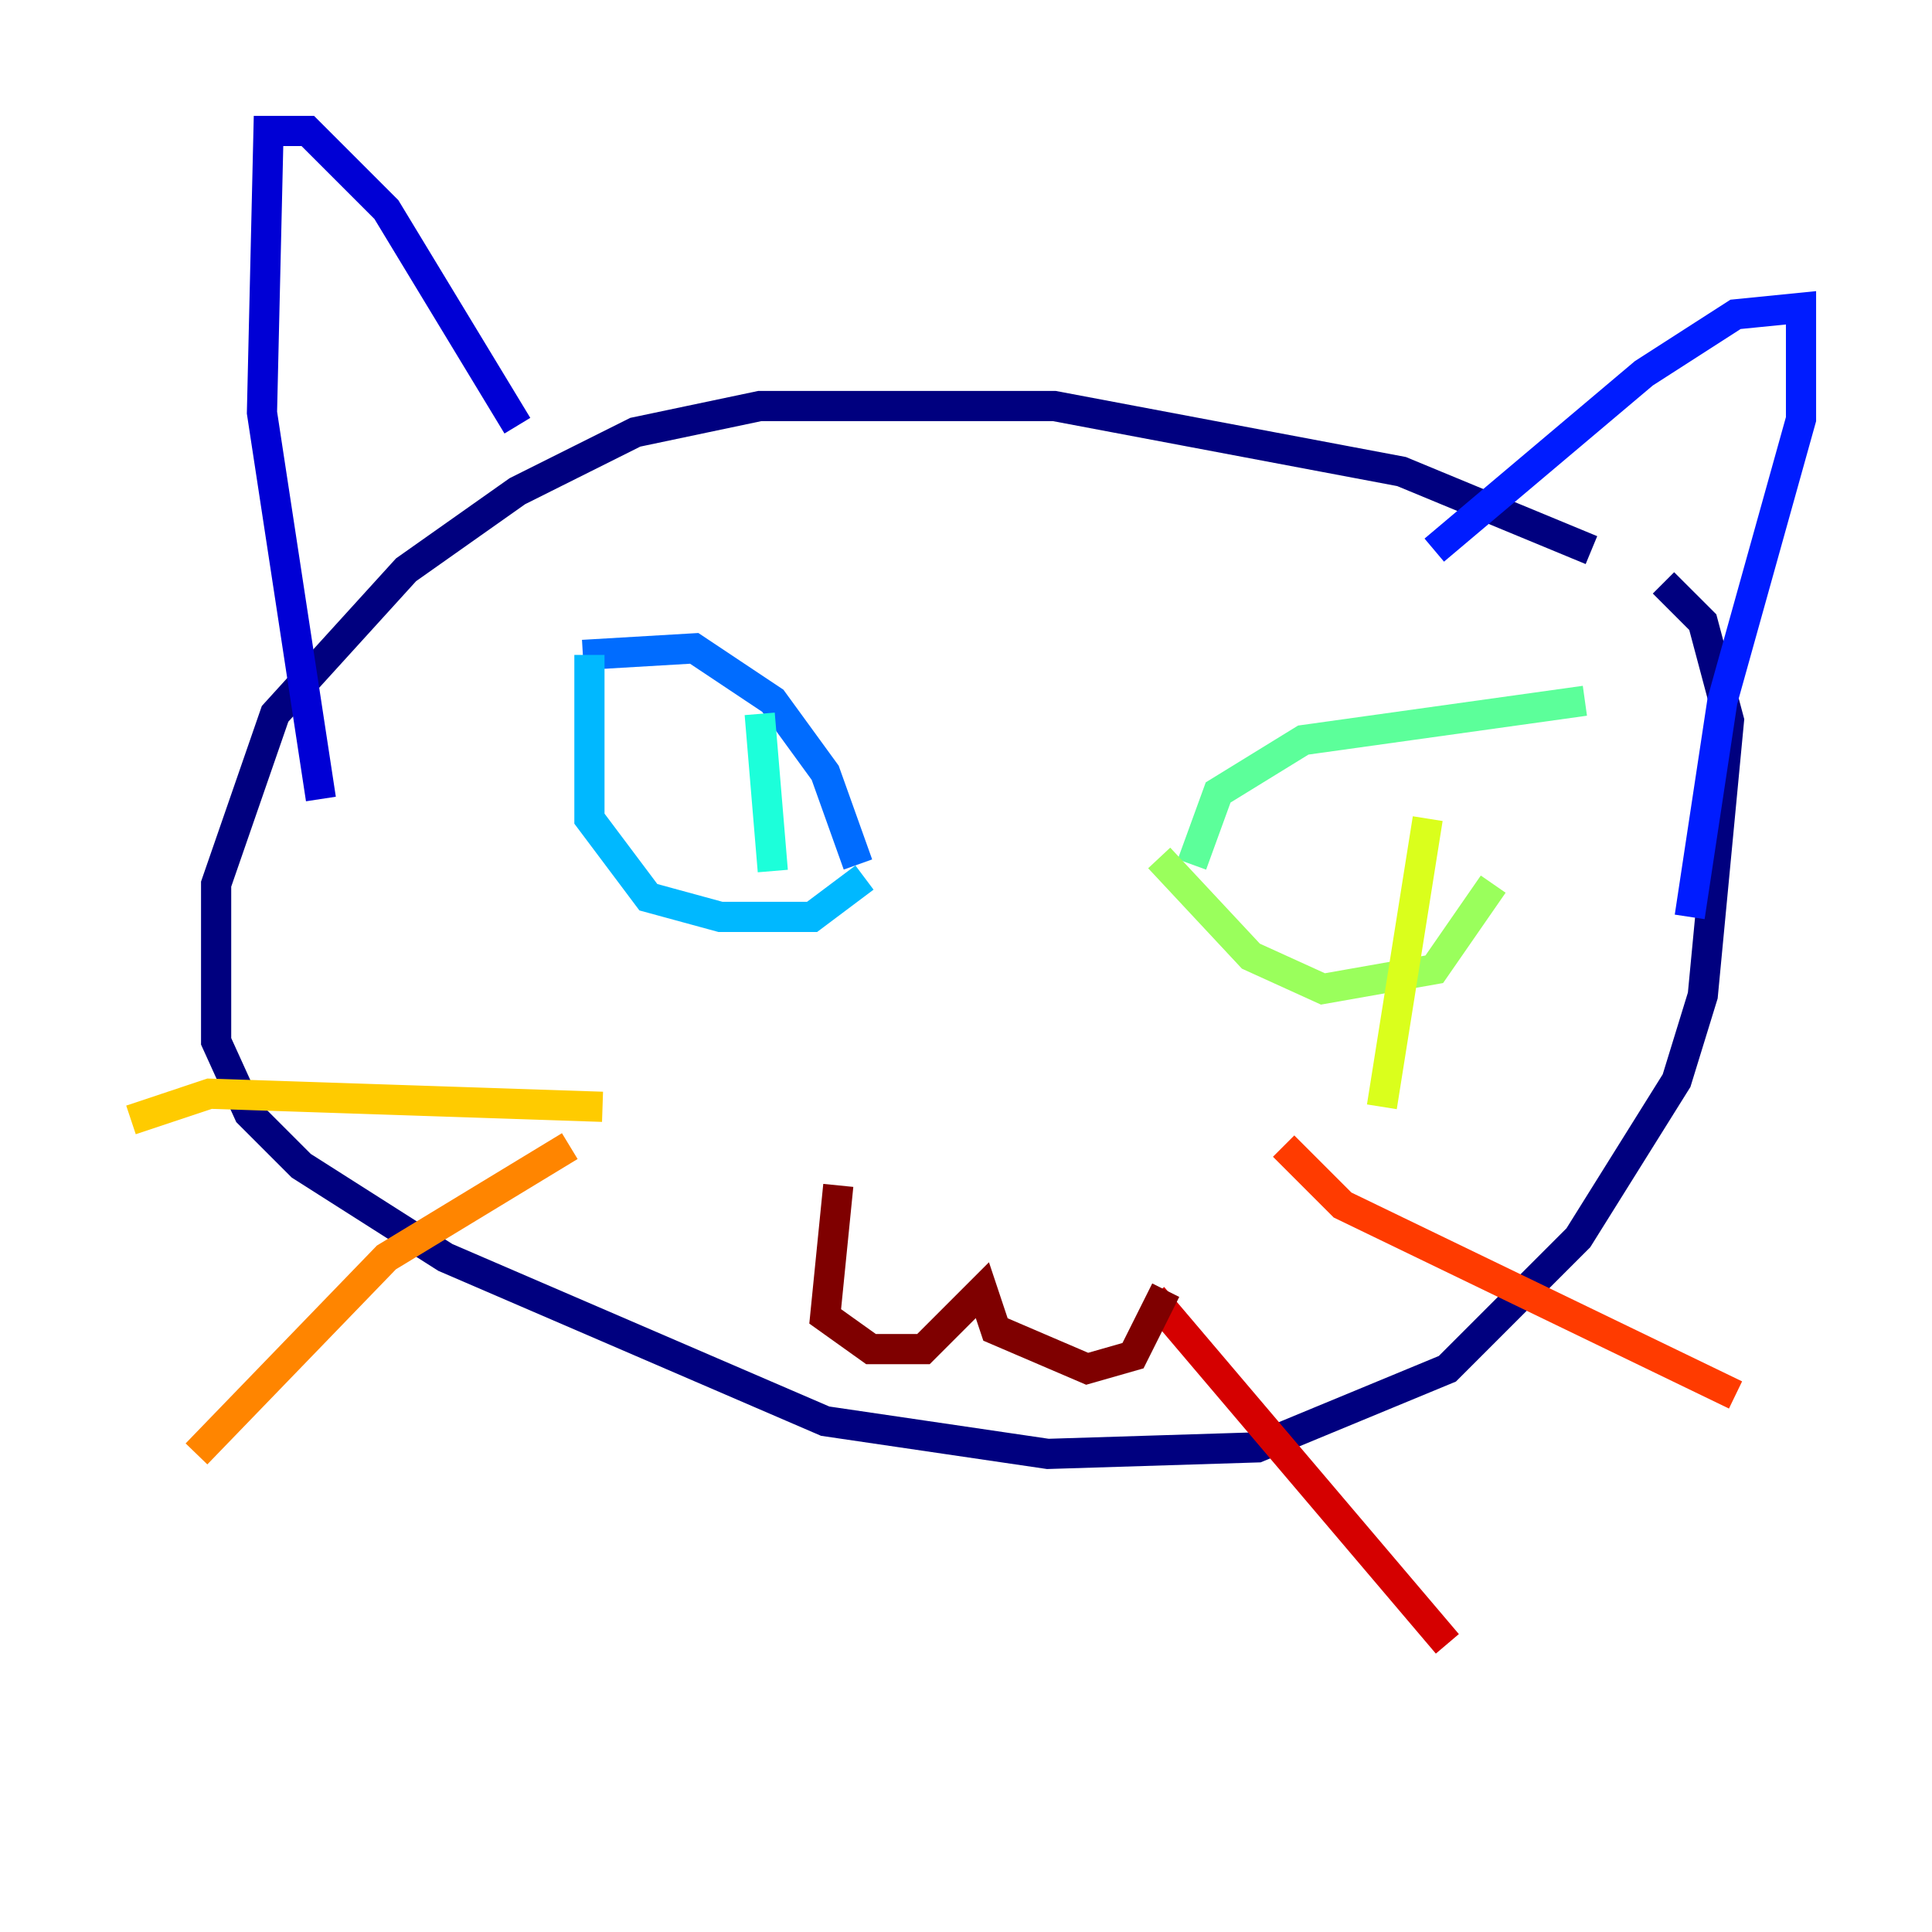 <?xml version="1.0" encoding="utf-8" ?>
<svg baseProfile="tiny" height="128" version="1.2" viewBox="0,0,128,128" width="128" xmlns="http://www.w3.org/2000/svg" xmlns:ev="http://www.w3.org/2001/xml-events" xmlns:xlink="http://www.w3.org/1999/xlink"><defs /><polyline fill="none" points="105.437,36.447 92.854,31.241 69.858,26.902 50.332,26.902 42.088,28.637 34.278,32.542 26.902,37.749 18.224,47.295 14.319,58.576 14.319,68.99 16.488,73.763 19.959,77.234 29.505,83.308 54.671,94.156 69.424,96.325 83.308,95.891 95.891,90.685 104.57,82.007 111.078,71.593 112.814,65.953 114.549,47.729 112.814,41.22 110.21,38.617" stroke="#00007f" stroke-width="2" /><polyline fill="none" points="21.261,52.936 17.356,27.336 17.79,8.678 20.393,8.678 25.6,13.885 34.278,28.203" stroke="#0000d5" stroke-width="2" /><polyline fill="none" points="95.024,36.447 108.909,24.732 114.983,20.827 119.322,20.393 119.322,27.77 114.115,46.427 111.946,60.746" stroke="#001cff" stroke-width="2" /><polyline fill="none" points="38.617,43.39 45.993,42.956 51.2,46.427 54.671,51.2 56.841,57.275" stroke="#006cff" stroke-width="2" /><polyline fill="none" points="39.051,43.39 39.051,54.237 42.956,59.444 47.729,60.746 53.803,60.746 57.275,58.142" stroke="#00b8ff" stroke-width="2" /><polyline fill="none" points="50.332,47.295 51.2,57.709" stroke="#1cffda" stroke-width="2" /><polyline fill="none" points="78.969,57.275 80.705,52.502 86.346,49.031 105.003,46.427" stroke="#5cff9a" stroke-width="2" /><polyline fill="none" points="76.8,56.841 82.875,63.349 87.647,65.519 95.024,64.217 98.929,58.576" stroke="#9aff5c" stroke-width="2" /><polyline fill="none" points="94.59,54.237 91.552,73.329" stroke="#daff1c" stroke-width="2" /><polyline fill="none" points="39.919,73.329 13.885,72.461 8.678,74.197" stroke="#ffcb00" stroke-width="2" /><polyline fill="none" points="37.749,75.932 25.6,83.308 13.017,96.325" stroke="#ff8500" stroke-width="2" /><polyline fill="none" points="85.044,75.932 88.949,79.837 114.983,92.42" stroke="#ff3b00" stroke-width="2" /><polyline fill="none" points="76.366,85.912 95.891,108.909" stroke="#d50000" stroke-width="2" /><polyline fill="none" points="55.539,78.536 54.671,87.214 57.709,89.383 61.18,89.383 65.085,85.478 65.953,88.081 72.027,90.685 75.064,89.817 77.234,85.478" stroke="#7f0000" stroke-width="2" /></svg>